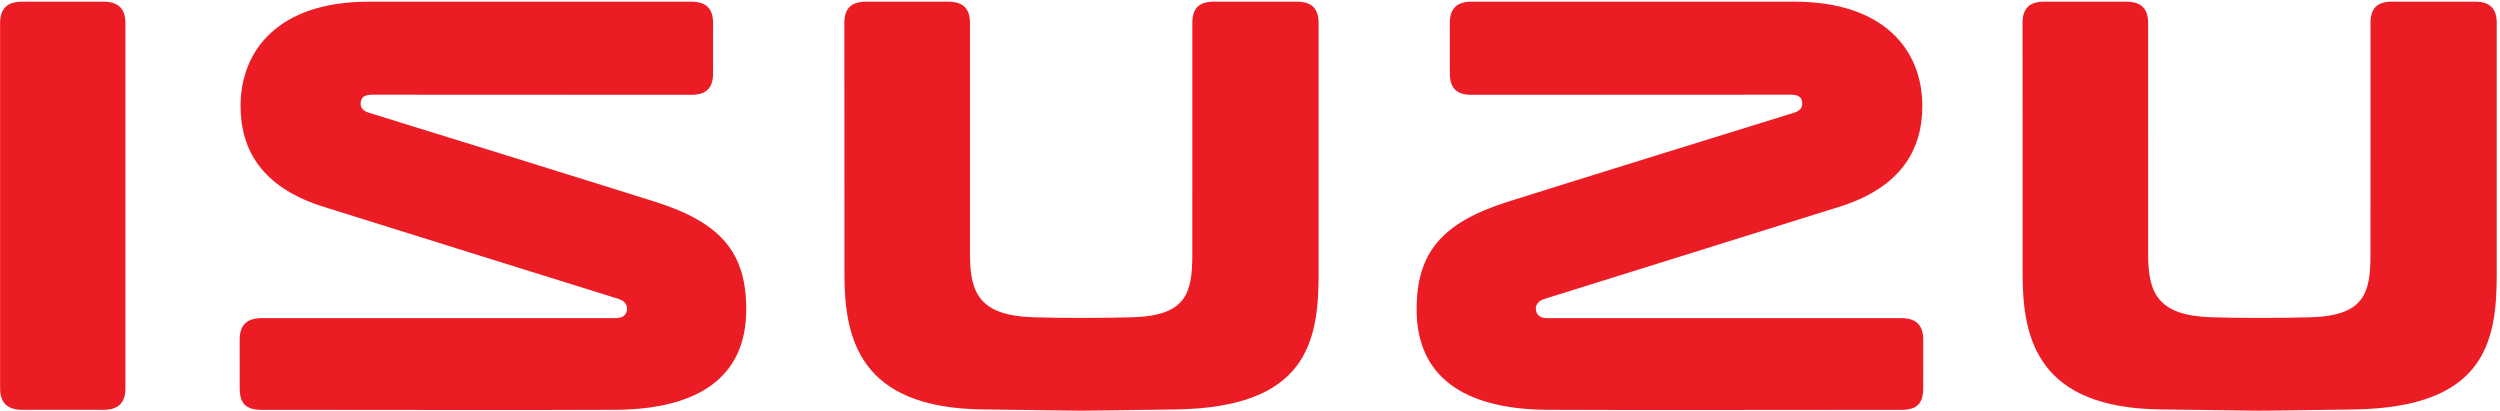 ﻿<?xml version="1.0" encoding="utf-8"?>
<!DOCTYPE svg PUBLIC "-//W3C//DTD SVG 1.1//EN" "http://www.w3.org/Graphics/SVG/1.1/DTD/svg11.dtd">
<svg xmlns="http://www.w3.org/2000/svg" xmlns:xlink="http://www.w3.org/1999/xlink" version="1.1" baseProfile="full" width="186.667" height="30.667" viewBox="0 0 186.67 30.67" enable-background="new 0 0 186.67 30.67" xml:space="preserve">
	<path fill="#EC1C24" fill-opacity="1" fill-rule="evenodd" stroke-linejoin="round" d="M 9.358,28.992C 9.358,30.046 8.854,30.604 7.728,30.604L 1.643,30.601C 0.547,30.601 0,30.075 0,29.006L 0,1.731C 0,0.662 0.52,0.126 1.643,0.126L 7.715,0.126C 8.813,0.126 9.358,0.635 9.358,1.731L 9.358,28.992 Z "/>
	<path fill="#EC1C24" fill-opacity="1" fill-rule="evenodd" stroke-linejoin="round" d="M 17.892,28.992L 17.89,25.36C 17.89,24.27 18.429,23.756 19.536,23.756C 19.536,23.756 45.25,23.756 45.963,23.756C 46.443,23.756 46.679,23.586 46.786,23.27C 46.883,22.985 46.807,22.52 46.196,22.327C 45.581,22.13 24.806,15.659 23.922,15.368C 19.588,13.935 17.957,11.227 17.957,7.914C 17.957,3.722 20.831,0.126 27.509,0.126C 34.356,0.126 51.613,0.126 51.613,0.126C 52.747,0.126 53.241,0.662 53.241,1.733L 53.239,5.481C 53.239,6.588 52.719,7.081 51.629,7.081C 51.629,7.081 28.402,7.07 27.821,7.07C 27.296,7.07 27.038,7.204 26.957,7.496C 26.872,7.797 26.89,8.222 27.523,8.414C 28.322,8.652 45.72,14.053 48.925,15.071C 53.864,16.639 55.718,18.886 55.718,23.104C 55.718,28.14 52.181,30.52 46.11,30.601C 43.82,30.632 19.548,30.605 19.548,30.605C 18.389,30.605 17.892,30.169 17.892,28.992 Z "/>
	<path fill="#EC1C24" fill-opacity="1" fill-rule="evenodd" stroke-linejoin="round" d="M 70.79,0.126C 71.885,0.126 72.424,0.621 72.424,1.718C 72.424,1.718 72.425,16.14 72.425,19.006C 72.425,21.873 73.139,23.564 77.138,23.692C 78.063,23.724 79.494,23.739 80.726,23.739C 81.956,23.739 83.663,23.724 84.589,23.692C 88.588,23.564 89.026,21.873 89.027,19.006C 89.027,16.14 89.029,1.718 89.029,1.718C 89.029,0.635 89.505,0.122 90.666,0.122L 96.834,0.126C 97.963,0.126 98.457,0.648 98.457,1.731C 98.457,1.731 98.457,16.99 98.457,20.46C 98.457,25.488 97.604,30.413 87.836,30.575C 84.478,30.63 80.726,30.667 80.726,30.667C 80.726,30.667 76.734,30.613 73.375,30.575C 64.158,30.466 63.05,25.271 63.05,20.46C 63.05,16.99 63.045,1.718 63.045,1.718C 63.045,0.648 63.536,0.126 64.662,0.126L 70.79,0.126 Z "/>
	<path fill="#EC1C24" fill-opacity="1" fill-rule="evenodd" stroke-linejoin="round" d="M 158.77,0.126C 159.863,0.126 160.402,0.621 160.402,1.718C 160.402,1.718 160.403,16.14 160.403,19.006C 160.403,21.873 161.116,23.564 165.116,23.692C 166.04,23.724 167.471,23.739 168.703,23.739C 169.935,23.739 171.642,23.724 172.567,23.692C 176.566,23.564 177.004,21.873 177.004,19.006C 177.004,16.14 177.007,1.718 177.007,1.718C 177.007,0.635 177.484,0.122 178.644,0.122L 184.812,0.126C 185.942,0.126 186.435,0.648 186.435,1.731C 186.435,1.731 186.435,16.99 186.435,20.46C 186.435,25.488 185.583,30.413 175.813,30.575C 172.455,30.63 168.703,30.667 168.703,30.667C 168.703,30.667 164.711,30.613 161.353,30.575C 152.136,30.466 151.028,25.271 151.028,20.46C 151.028,16.99 151.023,1.718 151.023,1.718C 151.023,0.648 151.514,0.126 152.641,0.126L 158.77,0.126 Z "/>
	<path fill="#EC1C24" fill-opacity="1" fill-rule="evenodd" stroke-linejoin="round" d="M 143.604,28.991C 143.604,30.169 143.108,30.605 141.95,30.605C 141.95,30.605 117.677,30.632 115.387,30.601C 109.316,30.52 105.778,28.14 105.778,23.104C 105.778,18.886 107.633,16.639 112.572,15.071C 115.777,14.053 133.176,8.652 133.973,8.414C 134.607,8.222 134.625,7.797 134.539,7.496C 134.459,7.204 134.202,7.07 133.676,7.07C 133.094,7.07 109.868,7.081 109.868,7.081C 108.777,7.081 108.258,6.588 108.258,5.481L 108.255,1.733C 108.255,0.662 108.75,0.126 109.884,0.126C 109.884,0.126 127.141,0.126 133.988,0.126C 140.666,0.126 143.54,3.722 143.54,7.914C 143.54,11.227 141.908,13.935 137.574,15.368C 136.691,15.659 115.915,22.13 115.302,22.327C 114.69,22.52 114.613,22.985 114.711,23.27C 114.819,23.586 115.055,23.756 115.533,23.756C 116.247,23.756 141.961,23.756 141.961,23.756C 143.066,23.756 143.607,24.27 143.607,25.36L 143.604,28.991 Z "/>
</svg>
